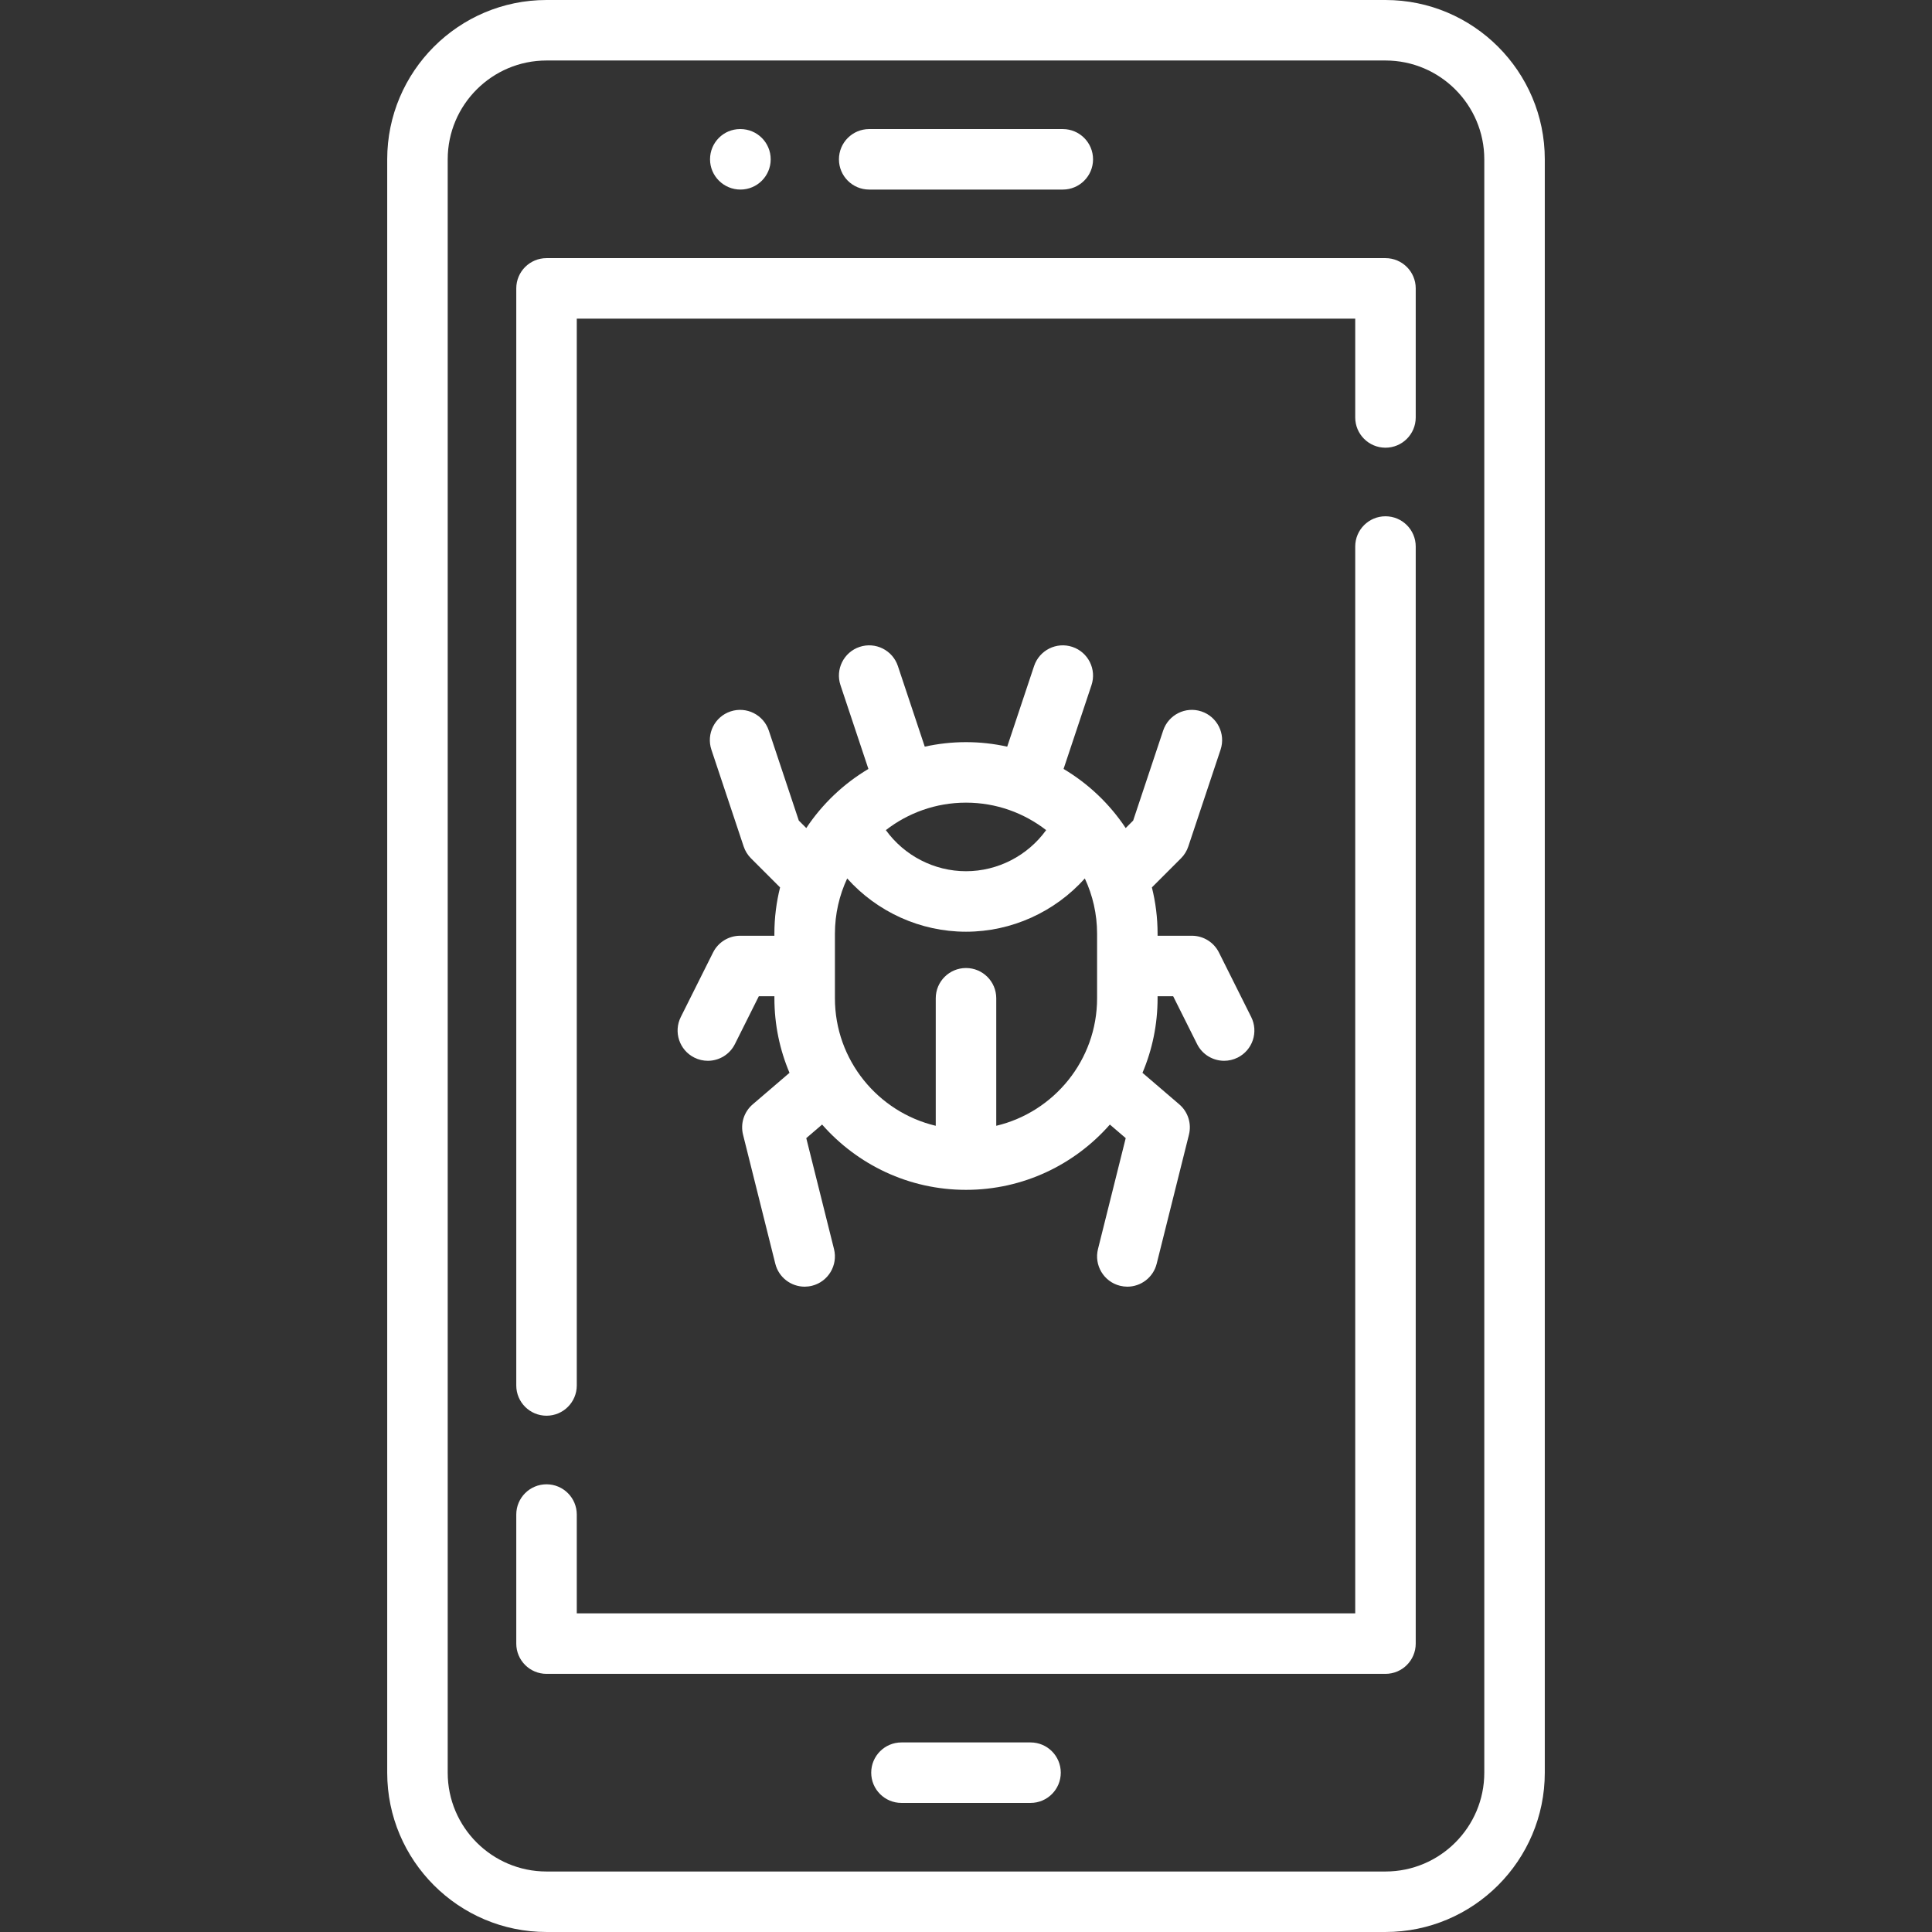<?xml version="1.0" encoding="iso-8859-1"?>
<!-- Generator: Adobe Illustrator 19.0.0, SVG Export Plug-In . SVG Version: 6.00 Build 0)  -->
<svg fill="white" version="1.1" id="Layer_1" xmlns="http://www.w3.org/2000/svg" xmlns:xlink="http://www.w3.org/1999/xlink" x="0px" y="0px"
	 viewBox="0 0 512 512" style="enable-background:new 0 0 512 512;" xml:space="preserve">
<rect x="0" y="0" width="512" height="512" fill="#333333" stroke="none"/>
<g>
	<g>
		<path d="M367.165,0h-222.33c-23.281,0-42.221,18.941-42.221,42.221v427.557c0,23.281,18.941,42.221,42.221,42.221h222.33
			c23.281,0,42.221-18.941,42.221-42.221V42.221C409.386,18.941,390.445,0,367.165,0z M393.353,469.779
			c0,14.441-11.748,26.188-26.188,26.188h-222.33c-14.44,0-26.188-11.747-26.188-26.188V42.221
			c0-14.441,11.748-26.188,26.188-26.188h222.33c14.44,0,26.188,11.747,26.188,26.188V469.779z"/>
	</g>
</g>
<g>
	<g>
		<path d="M367.165,68.409h-222.33c-4.427,0-8.017,3.588-8.017,8.017v290.737c0,4.428,3.589,8.017,8.017,8.017
			s8.017-3.588,8.017-8.017V84.443h206.296v26.186c0,4.428,3.589,8.017,8.017,8.017c4.427,0,8.017-3.588,8.017-8.017V76.426
			C375.182,71.997,371.592,68.409,367.165,68.409z"/>
	</g>
</g>
<g>
	<g>
		<path d="M367.165,136.82c-4.427,0-8.017,3.588-8.017,8.017v282.72H152.852v-26.186c0-4.428-3.589-8.017-8.017-8.017
			s-8.017,3.588-8.017,8.017v34.202c0,4.428,3.589,8.017,8.017,8.017h222.33c4.427,0,8.017-3.588,8.017-8.017V144.837
			C375.182,140.409,371.592,136.82,367.165,136.82z"/>
	</g>
</g>
<g>
	<g>
		<path d="M273.102,461.762h-34.205c-4.427,0-8.017,3.588-8.017,8.017c0,4.428,3.589,8.017,8.017,8.017h34.205
			c4.427,0,8.017-3.588,8.017-8.017C281.119,465.35,277.53,461.762,273.102,461.762z"/>
	</g>
</g>
<g>
	<g>
		<path d="M281.653,34.205h-51.307c-4.427,0-8.017,3.588-8.017,8.017c0,4.428,3.589,8.017,8.017,8.017h51.307
			c4.427,0,8.017-3.588,8.017-8.017C289.67,37.793,286.081,34.205,281.653,34.205z"/>
	</g>
</g>
<g>
	<g>
		<path d="M196.227,34.205h-0.086c-4.427,0-7.974,3.588-7.974,8.017c0,4.428,3.632,8.017,8.059,8.017s8.017-3.588,8.017-8.017
			C204.244,37.793,200.655,34.205,196.227,34.205z"/>
	</g>
</g>
<g>
	<g>
		<path d="M331.579,269.515l-8.551-17.102c-1.357-2.715-4.133-4.432-7.17-4.432h-9.086v-0.534c0-4.231-0.528-8.341-1.508-12.273
			l7.711-7.711c0.88-0.88,1.543-1.953,1.937-3.134l8.551-25.653c1.4-4.201-0.87-8.741-5.071-10.141
			c-4.201-1.399-8.74,0.869-10.141,5.07l-7.953,23.858l-1.979,1.979c-4.235-6.378-9.869-11.745-16.464-15.665l7.401-22.203
			c1.4-4.201-0.87-8.741-5.071-10.141c-4.201-1.397-8.739,0.87-10.141,5.07l-7.123,21.369c-3.521-0.776-7.174-1.197-10.925-1.197
			c-3.751,0-7.403,0.421-10.925,1.197l-7.123-21.369c-1.401-4.2-5.941-6.467-10.141-5.07c-4.201,1.4-6.47,5.941-5.071,10.141
			l7.401,22.203c-6.595,3.92-12.229,9.287-16.464,15.665l-1.979-1.979l-7.953-23.858c-1.401-4.2-5.94-6.467-10.141-5.07
			c-4.201,1.4-6.47,5.941-5.071,10.141l8.551,25.653c0.393,1.18,1.057,2.253,1.937,3.134l7.711,7.711
			c-0.98,3.932-1.508,8.041-1.508,12.273v0.537h-9.081c-3.037,0-5.813,1.716-7.17,4.432l-8.551,17.102
			c-1.981,3.96-0.375,8.776,3.585,10.756c1.151,0.576,2.374,0.849,3.579,0.849c2.941,0,5.772-1.625,7.177-4.433l6.335-12.673h4.131
			v0.534c0,7.004,1.426,13.682,4.002,19.757l-9.754,8.361c-2.306,1.976-3.296,5.086-2.56,8.032l8.551,34.205
			c0.911,3.642,4.179,6.075,7.771,6.075c0.643,0,1.298-0.078,1.951-0.242c4.296-1.074,6.907-5.427,5.833-9.723l-7.349-29.398
			l4.196-3.598c9.312,10.597,22.949,17.303,38.131,17.303c15.182,0,28.818-6.706,38.131-17.303l4.196,3.598l-7.349,29.398
			c-1.074,4.296,1.537,8.648,5.833,9.723c0.652,0.162,1.306,0.242,1.951,0.242c3.591,0,6.86-2.432,7.771-6.075l8.551-34.205
			c0.736-2.946-0.254-6.055-2.56-8.032l-9.754-8.361c2.576-6.076,4.002-12.753,4.002-19.757v-0.534h4.131l6.335,12.671
			c1.404,2.809,4.235,4.433,7.177,4.433c1.205,0,2.427-0.274,3.579-0.849C331.954,278.291,333.56,273.476,331.579,269.515z
			 M256,212.71c7.995,0,15.363,2.722,21.241,7.279c-4.893,6.771-12.805,10.892-21.241,10.892c-8.435,0-16.348-4.121-21.241-10.891
			C240.637,215.432,248.005,212.71,256,212.71z M290.739,264.551c0,16.396-11.421,30.165-26.722,33.795v-33.795
			c0-4.428-3.589-8.017-8.017-8.017c-4.427,0-8.017,3.588-8.017,8.017v33.795c-15.301-3.63-26.722-17.398-26.722-33.795v-17.102
			c0-5.233,1.169-10.195,3.25-14.65c7.931,8.855,19.379,14.116,31.489,14.116c12.111,0,23.557-5.26,31.489-14.116
			c2.081,4.454,3.25,9.417,3.25,14.65V264.551z"/>
	</g>
</g>
<g>
</g>
<g>
</g>
<g>
</g>
<g>
</g>
<g>
</g>
<g>
</g>
<g>
</g>
<g>
</g>
<g>
</g>
<g>
</g>
<g>
</g>
<g>
</g>
<g>
</g>
<g>
</g>
<g>
</g>
</svg>
